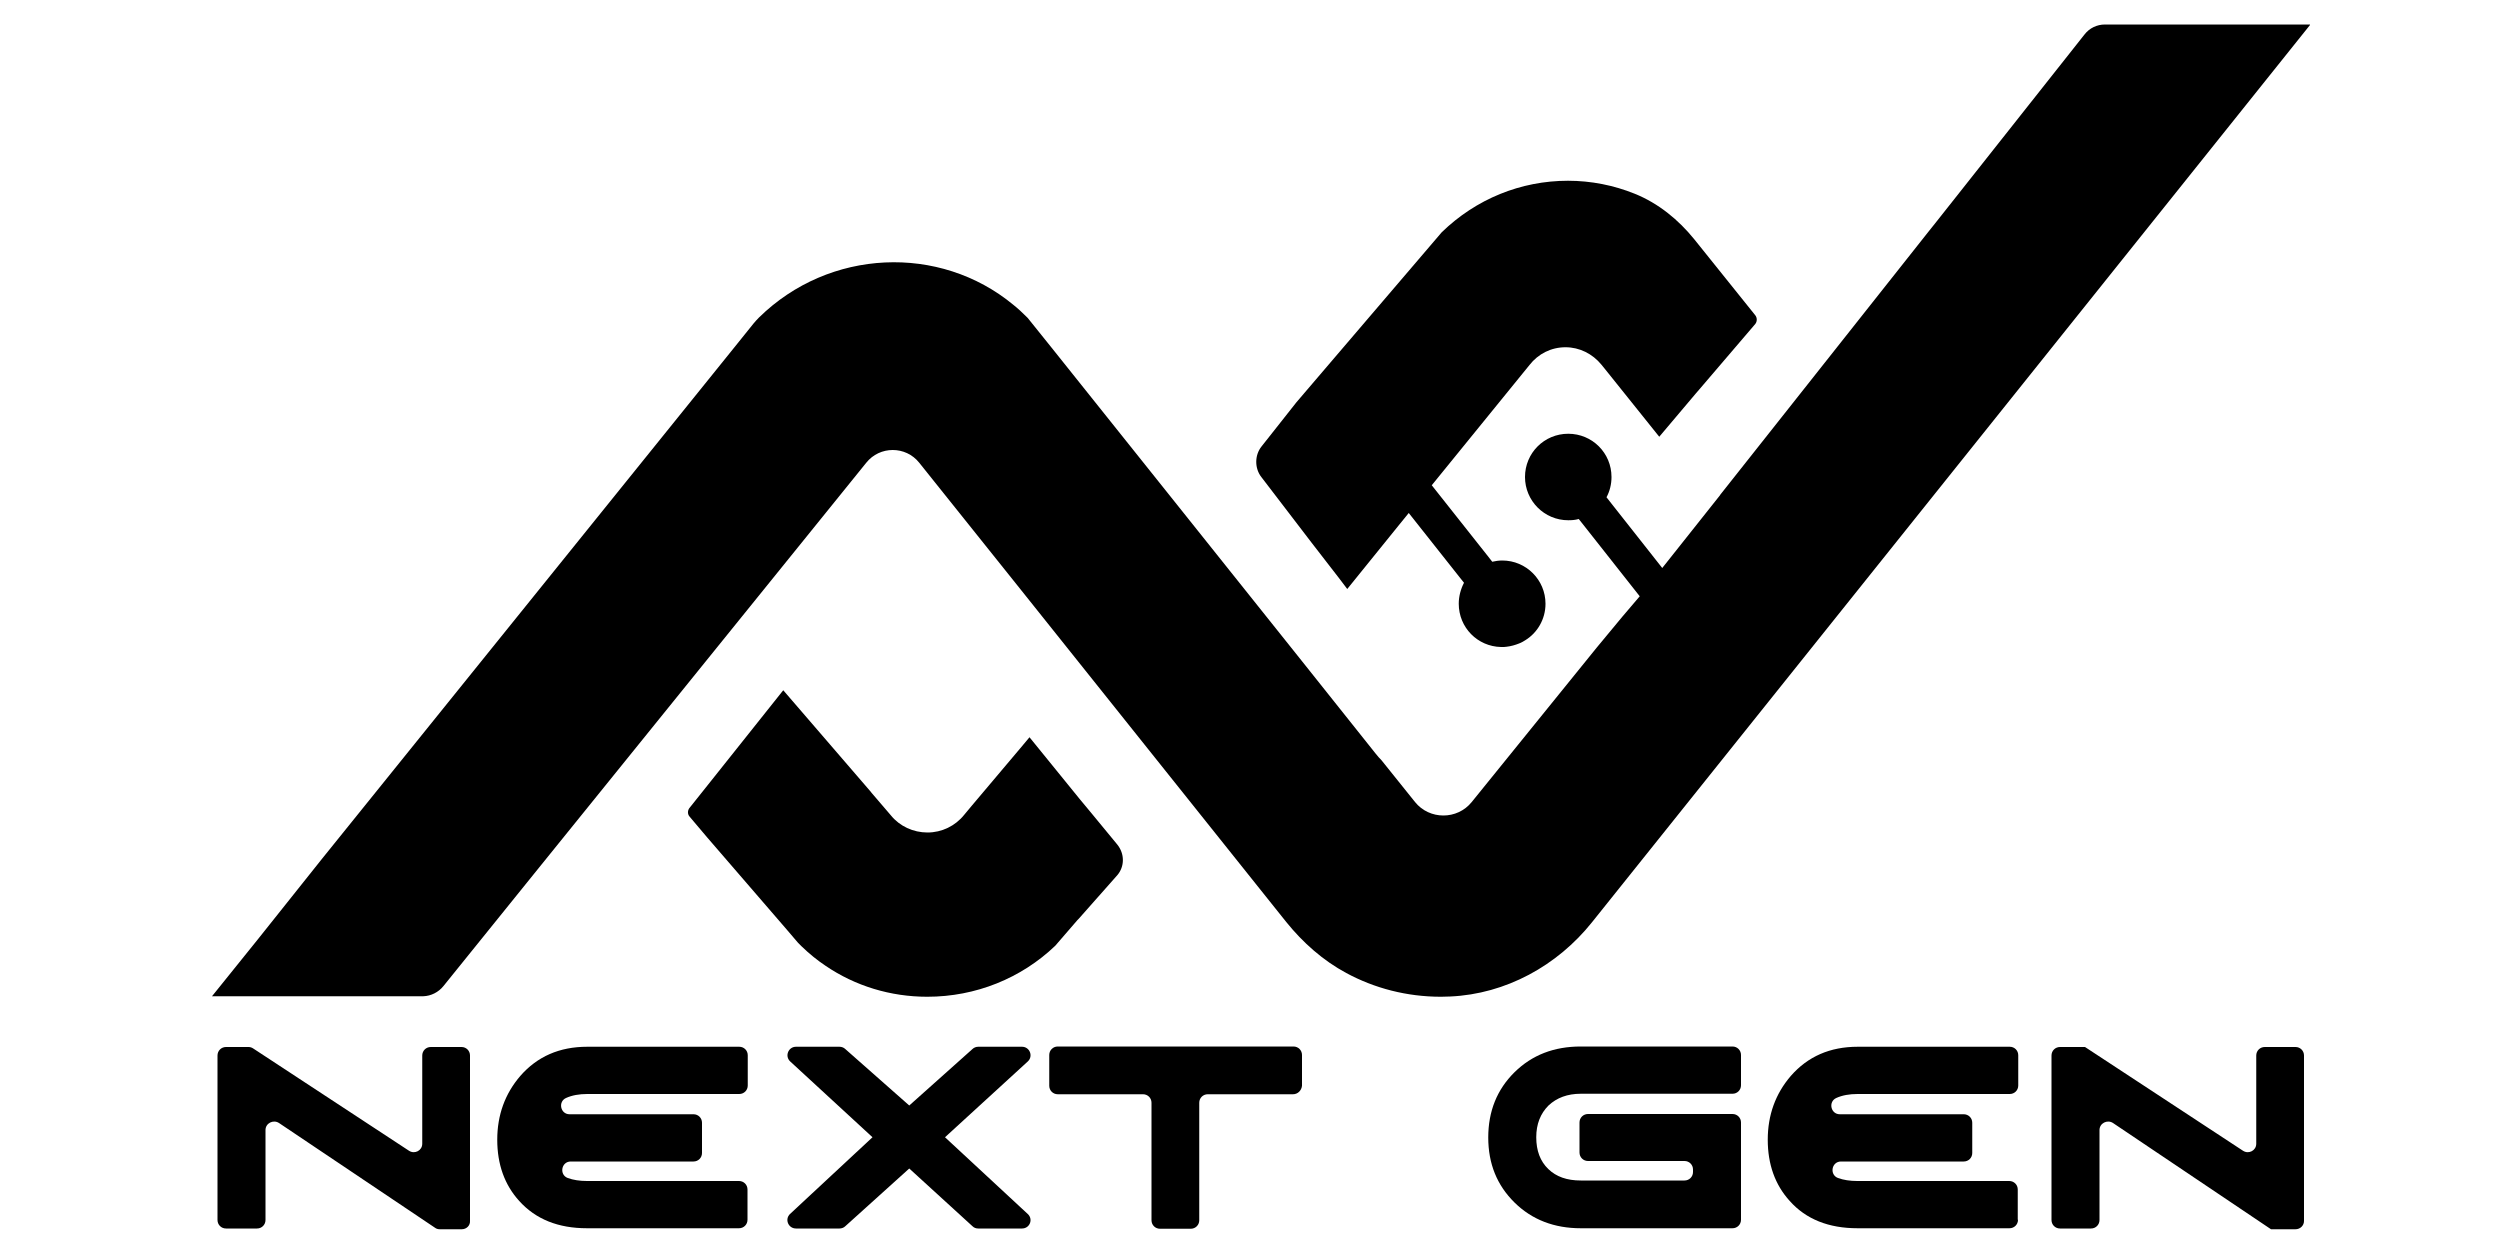<?xml version="1.0" encoding="utf-8"?>
<!-- Generator: Adobe Illustrator 27.1.0, SVG Export Plug-In . SVG Version: 6.00 Build 0)  -->
<svg version="1.1" id="Layer_1" xmlns="http://www.w3.org/2000/svg" xmlns:xlink="http://www.w3.org/1999/xlink" x="0px" y="0px"
	 viewBox="0 0 100 50" xml:space="preserve">
<g>
	<path class="st1" d="M18.47,49.17h-0.88c-0.07,0-0.14-0.02-0.19-0.06l-6.24-4.19c-0.23-0.15-0.54,0.01-0.54,0.28v3.6
		c0,0.19-0.15,0.34-0.34,0.34H9.04c-0.19,0-0.34-0.15-0.34-0.34v-6.58c0-0.19,0.15-0.34,0.34-0.34h0.9c0.07,0,0.13,0.02,0.19,0.06
		l6.23,4.09c0.23,0.15,0.53-0.01,0.53-0.28v-3.53c0-0.19,0.15-0.34,0.34-0.34h1.23c0.19,0,0.34,0.15,0.34,0.34v6.62
		C18.81,49.02,18.66,49.17,18.47,49.17z"/>
	<path class="st1" d="M29.9,48.79c0,0.19-0.15,0.34-0.34,0.34h-6.08c-1.15,0-2.05-0.36-2.71-1.09c-0.59-0.65-0.88-1.47-0.88-2.45
		c0-0.99,0.31-1.84,0.92-2.55c0.68-0.78,1.57-1.17,2.68-1.17h6.08c0.19,0,0.34,0.15,0.34,0.34v1.21c0,0.19-0.15,0.34-0.34,0.34
		h-6.08c-0.32,0-0.61,0.05-0.85,0.16c-0.33,0.15-0.22,0.65,0.14,0.65l4.96,0c0.19,0,0.34,0.15,0.34,0.34v1.21
		c0,0.19-0.15,0.34-0.34,0.34h-4.91c-0.38,0-0.47,0.53-0.12,0.66c0.22,0.08,0.48,0.12,0.77,0.12h6.08c0.19,0,0.34,0.15,0.34,0.34
		V48.79z"/>
	<path class="st1" d="M40.88,49.14h-1.75c-0.09,0-0.17-0.03-0.23-0.09l-2.53-2.31l-2.56,2.31c-0.06,0.06-0.15,0.09-0.23,0.09h-1.74
		c-0.31,0-0.46-0.37-0.24-0.58l3.3-3.07l-3.29-3.03c-0.23-0.21-0.08-0.59,0.23-0.59h1.74c0.08,0,0.17,0.03,0.23,0.09l2.56,2.26
		c0,0,0,0,0,0l2.53-2.26c0.06-0.06,0.15-0.09,0.23-0.09h1.75c0.31,0,0.46,0.38,0.23,0.59l-3.31,3.03l3.31,3.07
		C41.34,48.77,41.19,49.14,40.88,49.14z"/>
	<path class="st1" d="M51.72,43.77h-3.41c-0.19,0-0.34,0.15-0.34,0.34v4.7c0,0.19-0.15,0.34-0.34,0.34h-1.23
		c-0.19,0-0.34-0.15-0.34-0.34v-4.7c0-0.19-0.15-0.34-0.34-0.34h-3.41c-0.19,0-0.34-0.15-0.34-0.34V42.2c0-0.19,0.15-0.34,0.34-0.34
		h9.43c0.19,0,0.34,0.15,0.34,0.34v1.23C52.06,43.62,51.91,43.77,51.72,43.77z"/>
	<path class="st1" d="M69.64,48.79c0,0.19-0.15,0.34-0.34,0.34h-6.07c-1.06,0-1.95-0.34-2.65-1.03c-0.7-0.69-1.05-1.55-1.05-2.6
		c0-1.05,0.35-1.92,1.05-2.61c0.7-0.69,1.58-1.03,2.65-1.03h6.07c0.19,0,0.34,0.15,0.34,0.34v1.21c0,0.19-0.15,0.34-0.34,0.34h-6.07
		c-0.53,0-0.96,0.16-1.29,0.47c-0.32,0.32-0.49,0.74-0.49,1.27c0,0.54,0.16,0.96,0.48,1.27c0.32,0.31,0.75,0.46,1.3,0.46h4.15
		c0.19,0,0.34-0.15,0.34-0.34v-0.1c0-0.19-0.15-0.34-0.34-0.34h-3.86c-0.19,0-0.34-0.15-0.34-0.34V44.9c0-0.19,0.15-0.34,0.34-0.34
		h5.78c0.19,0,0.34,0.15,0.34,0.34V48.79z"/>
	<path class="st1" d="M80.72,48.79c0,0.19-0.15,0.34-0.34,0.34H74.3c-1.15,0-2.06-0.36-2.71-1.09c-0.59-0.65-0.88-1.47-0.88-2.45
		c0-0.99,0.31-1.84,0.92-2.55c0.68-0.78,1.57-1.17,2.68-1.17h6.08c0.19,0,0.34,0.15,0.34,0.34v1.21c0,0.19-0.15,0.34-0.34,0.34H74.3
		c-0.32,0-0.61,0.05-0.85,0.16c-0.33,0.15-0.22,0.65,0.14,0.65l4.96,0c0.19,0,0.34,0.15,0.34,0.34v1.21c0,0.19-0.15,0.34-0.34,0.34
		h-4.91c-0.38,0-0.47,0.53-0.12,0.66c0.22,0.08,0.48,0.12,0.77,0.12h6.08c0.19,0,0.34,0.15,0.34,0.34V48.79z"/>
	<path class="st1" d="M91.82,49.17h-0.98l-6.32-4.25c-0.23-0.15-0.54,0.01-0.54,0.28v3.6c0,0.19-0.15,0.34-0.34,0.34h-1.24
		c-0.19,0-0.34-0.15-0.34-0.34v-6.58c0-0.19,0.15-0.34,0.34-0.34h1l6.32,4.15c0.23,0.15,0.53-0.01,0.53-0.28v-3.53
		c0-0.19,0.15-0.34,0.34-0.34h1.23c0.19,0,0.34,0.15,0.34,0.34v6.62C92.16,49.02,92.01,49.17,91.82,49.17z"/>
</g>
<g>
	<path class="st1" d="M92.4,1L63.68,36.89c-1.39,1.74-3.45,2.87-5.67,2.97c-0.12,0-0.25,0.01-0.37,0.01c-1.37,0-2.66-0.34-3.79-0.95
		c-0.93-0.5-1.74-1.22-2.4-2.04l-0.48-0.6L40.69,23.41l-3.92-4.9c-0.54-0.68-1.58-0.68-2.12,0L21.63,34.62l-0.67,0.83l-3.22,3.99
		c-0.2,0.25-0.5,0.4-0.81,0.41H8.48l1.86-2.31l0,0l2.55-3.2l16.48-20.44l0.78-0.97c0.06-0.08,0.13-0.14,0.2-0.22c0,0,0,0,0.01-0.01
		c2.81-2.76,7.23-2.94,10.17-0.51c0.19,0.15,0.37,0.32,0.55,0.5c0.01,0.01,0.02,0.02,0.03,0.03l0.94,1.17l4.73,5.92l5.31,6.65
		l2.94,3.69c0.07,0.09,0.15,0.18,0.23,0.26l1.34,1.67c0.58,0.72,1.69,0.72,2.27,0l5.01-6.19l1.02-1.23l0.69-0.81l-0.01-0.01
		l-2.24-2.84l-0.19-0.24c-0.14,0.04-0.28,0.05-0.42,0.05c-0.96,0-1.73-0.78-1.73-1.73c0-0.96,0.77-1.73,1.73-1.73
		c0.96,0,1.73,0.77,1.73,1.73c0,0.29-0.07,0.57-0.2,0.81l0.18,0.23l2.05,2.6l2.31-2.91l0.01-0.02l8.35-10.55l0.24-0.3l5.98-7.56
		c0.2-0.26,0.5-0.4,0.82-0.4H92.4z"/>
	<path class="st1" d="M44.69,35.01l-1.54,1.74L43.1,36.8l-0.89,1.03c-1.36,1.3-3.18,2.04-5.12,2.04c-1.47,0-2.88-0.43-4.07-1.24
		c-0.33-0.22-0.65-0.48-0.95-0.77c-0.05-0.05-0.1-0.1-0.15-0.15l-0.47-0.55l-0.19-0.22c0,0-1.84-2.13-2.97-3.44l-0.55-0.65
		l-0.16-0.19c-0.08-0.09-0.08-0.23-0.01-0.33l0.16-0.2l0.59-0.74l3.01-3.78l3.5,4.06l0.03,0.04l0.78,0.91
		c0.35,0.43,0.89,0.68,1.46,0.68c0.57,0,1.11-0.26,1.47-0.71l0.3-0.36l1.95-2.31l0.36-0.43l1.99,2.45l0.49,0.59l1.03,1.25
		C44.99,34.15,44.99,34.66,44.69,35.01z"/>
	<path class="st1" d="M70.21,12.61c0.08,0.1,0.08,0.25,0,0.35l-2.24,2.62l-0.13,0.15l-0.87,1.03l-0.6,0.71l-2.14-2.67l-0.17-0.21
		c-0.36-0.44-0.88-0.7-1.44-0.7c-0.57,0-1.09,0.26-1.44,0.71l-3.91,4.81l2.24,2.83l0.18,0.23c0.13-0.03,0.26-0.05,0.4-0.05
		c0.96,0,1.73,0.78,1.73,1.73c0,0.61-0.32,1.16-0.81,1.46c-0.03,0.02-0.06,0.04-0.1,0.06c-0.05,0.03-0.1,0.05-0.15,0.07
		c-0.15,0.06-0.32,0.11-0.5,0.13c-0.06,0.01-0.12,0.01-0.18,0.01c-0.01,0-0.02,0-0.04,0c-0.94-0.02-1.69-0.78-1.69-1.73
		c0-0.3,0.08-0.59,0.21-0.84l-0.16-0.2l-2.05-2.59l-0.39,0.48l-2.07,2.56l-0.31-0.41l-1.13-1.46l-1.99-2.6
		c-0.28-0.35-0.28-0.88,0-1.23l1.39-1.76l5.82-6.81c1.37-1.33,3.16-2.06,5.05-2.06c0.92,0,1.83,0.18,2.67,0.52
		c0.94,0.38,1.74,1.03,2.38,1.82L70.21,12.61z"/>
</g>
</svg>
